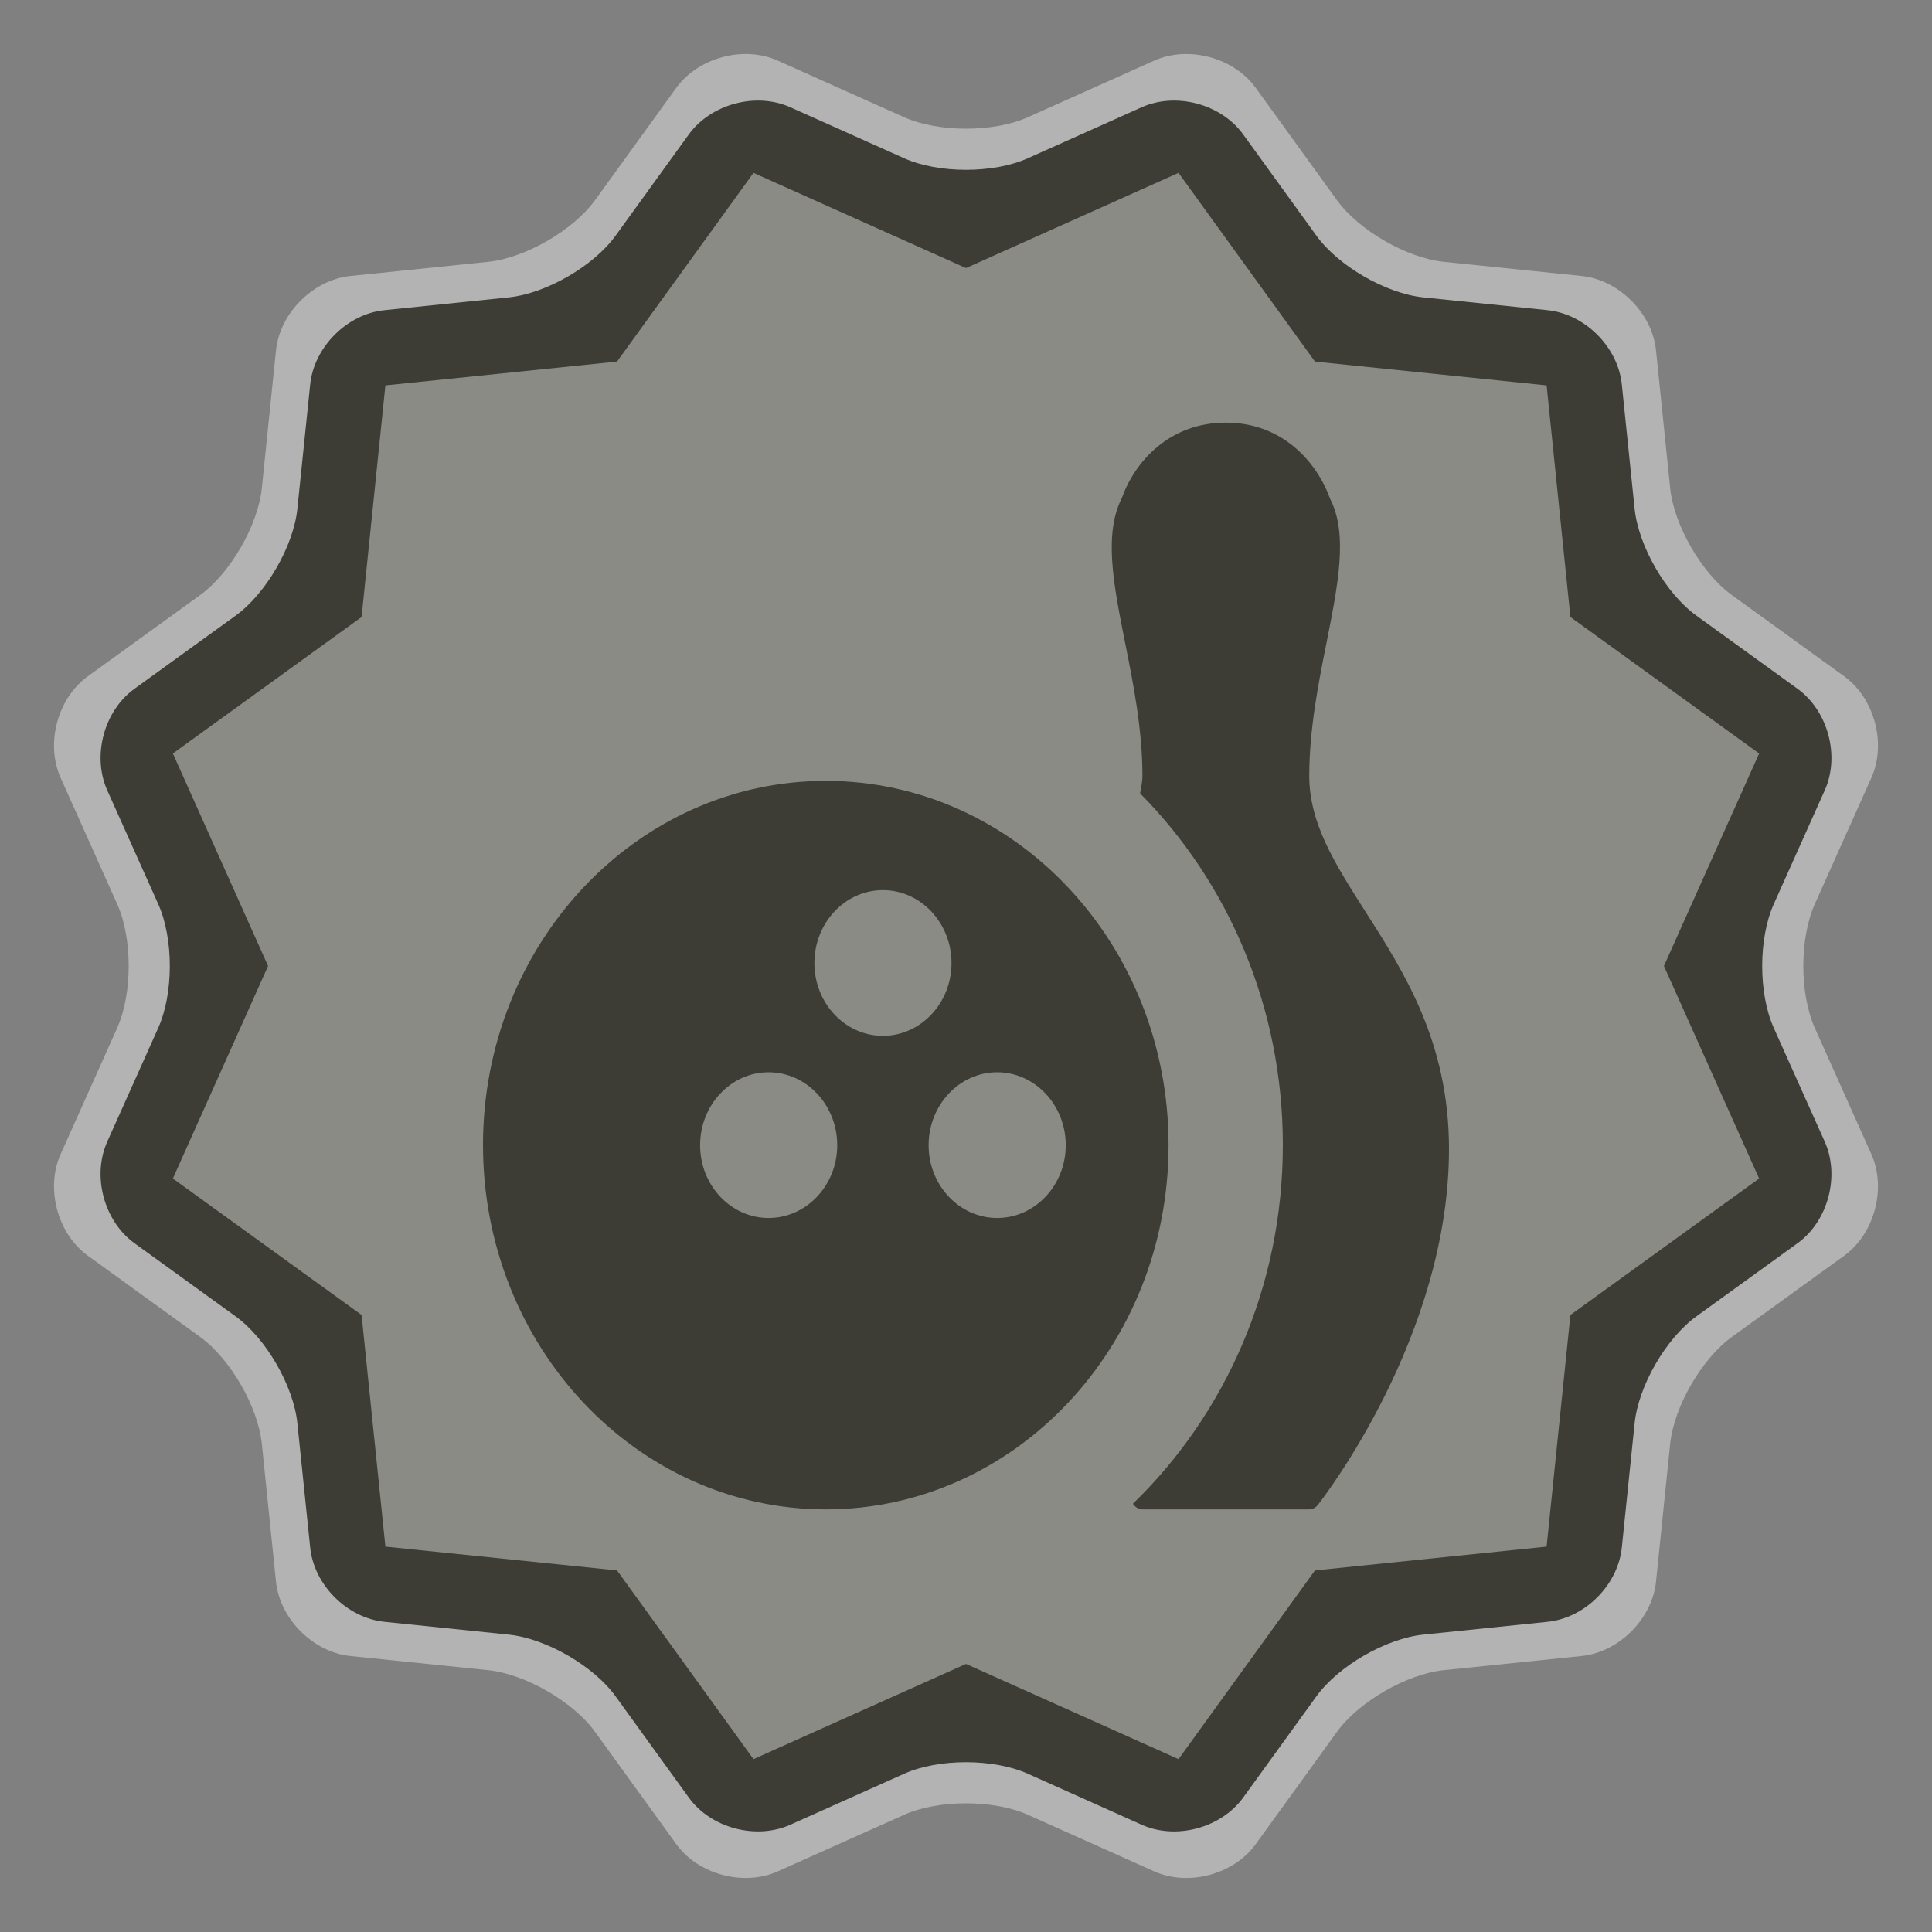 <svg width="40" height="40" viewBox="0 0 40 40">
  <rect x="0" y="0" width="40" height="40" fill="#808080" stroke="none"/>
  <g fill="none" fill-rule="evenodd">
    <path fill="#FFF" d="M21.28,37.573 C20.573,37.257 19.426,37.257 18.72,37.573 L16.103,38.745 C15.396,39.062 14.455,38.809 14.002,38.182 L12.322,35.859 C11.868,35.231 10.875,34.658 10.105,34.579 L7.253,34.286 C6.482,34.206 5.794,33.517 5.714,32.747 L5.421,29.895 C5.342,29.124 4.768,28.132 4.141,27.678 L1.818,25.998 C1.19,25.544 0.938,24.603 1.255,23.897 L2.427,21.28 C2.743,20.573 2.743,19.426 2.427,18.72 L1.255,16.103 C0.938,15.396 1.191,14.455 1.818,14.002 L4.141,12.322 C4.769,11.868 5.342,10.875 5.421,10.105 L5.714,7.253 C5.794,6.482 6.483,5.794 7.253,5.714 L10.105,5.421 C10.876,5.342 11.868,4.768 12.322,4.141 L14.002,1.818 C14.456,1.19 15.397,0.938 16.103,1.255 L18.72,2.427 C19.427,2.743 20.574,2.743 21.28,2.427 L23.897,1.255 C24.604,0.938 25.545,1.191 25.998,1.818 L27.678,4.141 C28.132,4.769 29.125,5.342 29.895,5.421 L32.747,5.714 C33.518,5.794 34.206,6.483 34.286,7.253 L34.579,10.105 C34.658,10.876 35.232,11.868 35.859,12.322 L38.182,14.002 C38.81,14.456 39.062,15.397 38.745,16.103 L37.573,18.72 C37.257,19.427 37.257,20.574 37.573,21.28 L38.745,23.897 C39.062,24.604 38.809,25.545 38.182,25.998 L35.859,27.678 C35.231,28.132 34.658,29.125 34.579,29.895 L34.286,32.747 C34.206,33.518 33.517,34.206 32.747,34.286 L29.895,34.579 C29.124,34.658 28.132,35.232 27.678,35.859 L25.998,38.182 C25.544,38.81 24.603,39.062 23.897,38.745 L21.28,37.573 Z" opacity=".4"/>
    <path fill="#3D3D36" d="M21.279,36.723 C20.573,36.407 19.436,36.403 18.721,36.723 L16.362,37.78 C15.655,38.096 14.72,37.852 14.261,37.217 L12.746,35.122 C12.293,34.495 11.31,33.923 10.531,33.843 L7.959,33.578 C7.189,33.499 6.502,32.82 6.422,32.041 L6.157,29.469 C6.078,28.699 5.513,27.713 4.878,27.254 L2.783,25.739 C2.156,25.285 1.9,24.353 2.22,23.638 L3.277,21.279 C3.593,20.573 3.597,19.436 3.277,18.721 L2.22,16.362 C1.904,15.655 2.148,14.72 2.783,14.261 L4.878,12.746 C5.505,12.293 6.077,11.31 6.157,10.531 L6.422,7.959 C6.501,7.189 7.18,6.502 7.959,6.422 L10.531,6.157 C11.301,6.078 12.287,5.513 12.746,4.878 L14.261,2.783 C14.715,2.156 15.647,1.9 16.362,2.22 L18.721,3.277 C19.427,3.593 20.564,3.597 21.279,3.277 L23.638,2.22 C24.345,1.904 25.28,2.148 25.739,2.783 L27.254,4.878 C27.707,5.505 28.69,6.077 29.469,6.157 L32.041,6.422 C32.811,6.501 33.498,7.18 33.578,7.959 L33.843,10.531 C33.922,11.301 34.487,12.287 35.122,12.746 L37.217,14.261 C37.844,14.715 38.1,15.647 37.78,16.362 L36.723,18.721 C36.407,19.427 36.403,20.564 36.723,21.279 L37.78,23.638 C38.096,24.345 37.852,25.28 37.217,25.739 L35.122,27.254 C34.495,27.707 33.923,28.69 33.843,29.469 L33.578,32.041 C33.499,32.811 32.82,33.498 32.041,33.578 L29.469,33.843 C28.699,33.922 27.713,34.487 27.254,35.122 L25.739,37.217 C25.285,37.844 24.353,38.1 23.638,37.78 L21.279,36.723 Z"/>
    <polygon fill="#FFF" points="20 34.45 15.6 36.421 12.775 32.514 7.979 32.021 7.486 27.225 3.579 24.4 5.55 20 3.579 15.6 7.486 12.775 7.979 7.979 12.775 7.486 15.6 3.579 20 5.55 24.4 3.579 27.225 7.486 32.021 7.979 32.514 12.775 36.421 15.6 34.45 20 36.421 24.4 32.514 27.225 32.021 32.021 27.225 32.514 24.4 36.421" opacity=".4"/>
    <path fill="#3D3D36" d="M28.262,18.862 C27.644,17.89 27.107,17.052 27.107,16.065 C27.107,15.105 27.296,14.15 27.464,13.308 C27.704,12.101 27.912,11.059 27.541,10.332 C27.266,9.567 26.553,8.75 25.38,8.75 C24.206,8.75 23.493,9.566 23.229,10.304 C22.846,11.059 23.054,12.101 23.294,13.308 C23.463,14.15 23.653,15.106 23.653,16.065 C23.653,16.191 23.622,16.307 23.605,16.427 C25.421,18.26 26.56,20.843 26.56,23.707 C26.56,26.65 25.357,29.292 23.456,31.133 C23.462,31.141 23.474,31.156 23.476,31.16 C23.521,31.217 23.589,31.25 23.66,31.25 L27.1,31.25 C27.172,31.25 27.238,31.217 27.283,31.16 C27.394,31.019 30,27.658 30,23.79 C30,21.583 29.077,20.135 28.262,18.862 L28.262,18.862 Z M17.097,16.167 C13.178,16.167 10,19.542 10,23.707 C10,27.873 13.178,31.25 17.097,31.25 C21.017,31.25 24.194,27.873 24.194,23.707 C24.194,19.542 21.017,16.167 17.097,16.167 L17.097,16.167 Z M16.861,19.939 C16.861,19.107 17.497,18.429 18.279,18.429 C19.062,18.429 19.7,19.107 19.7,19.939 C19.7,20.77 19.062,21.446 18.279,21.446 C17.497,21.446 16.861,20.77 16.861,19.939 L16.861,19.939 Z M14.495,23.71 C14.495,22.878 15.131,22.2 15.913,22.2 C16.696,22.2 17.334,22.878 17.334,23.71 C17.334,24.541 16.696,25.217 15.913,25.217 C15.131,25.217 14.495,24.541 14.495,23.71 L14.495,23.71 Z M20.645,25.217 C19.863,25.217 19.226,24.541 19.226,23.71 C19.226,22.878 19.863,22.2 20.645,22.2 C21.428,22.2 22.065,22.878 22.065,23.71 C22.065,24.541 21.428,25.217 20.645,25.217 L20.645,25.217 Z"/>
  </g>
</svg>
